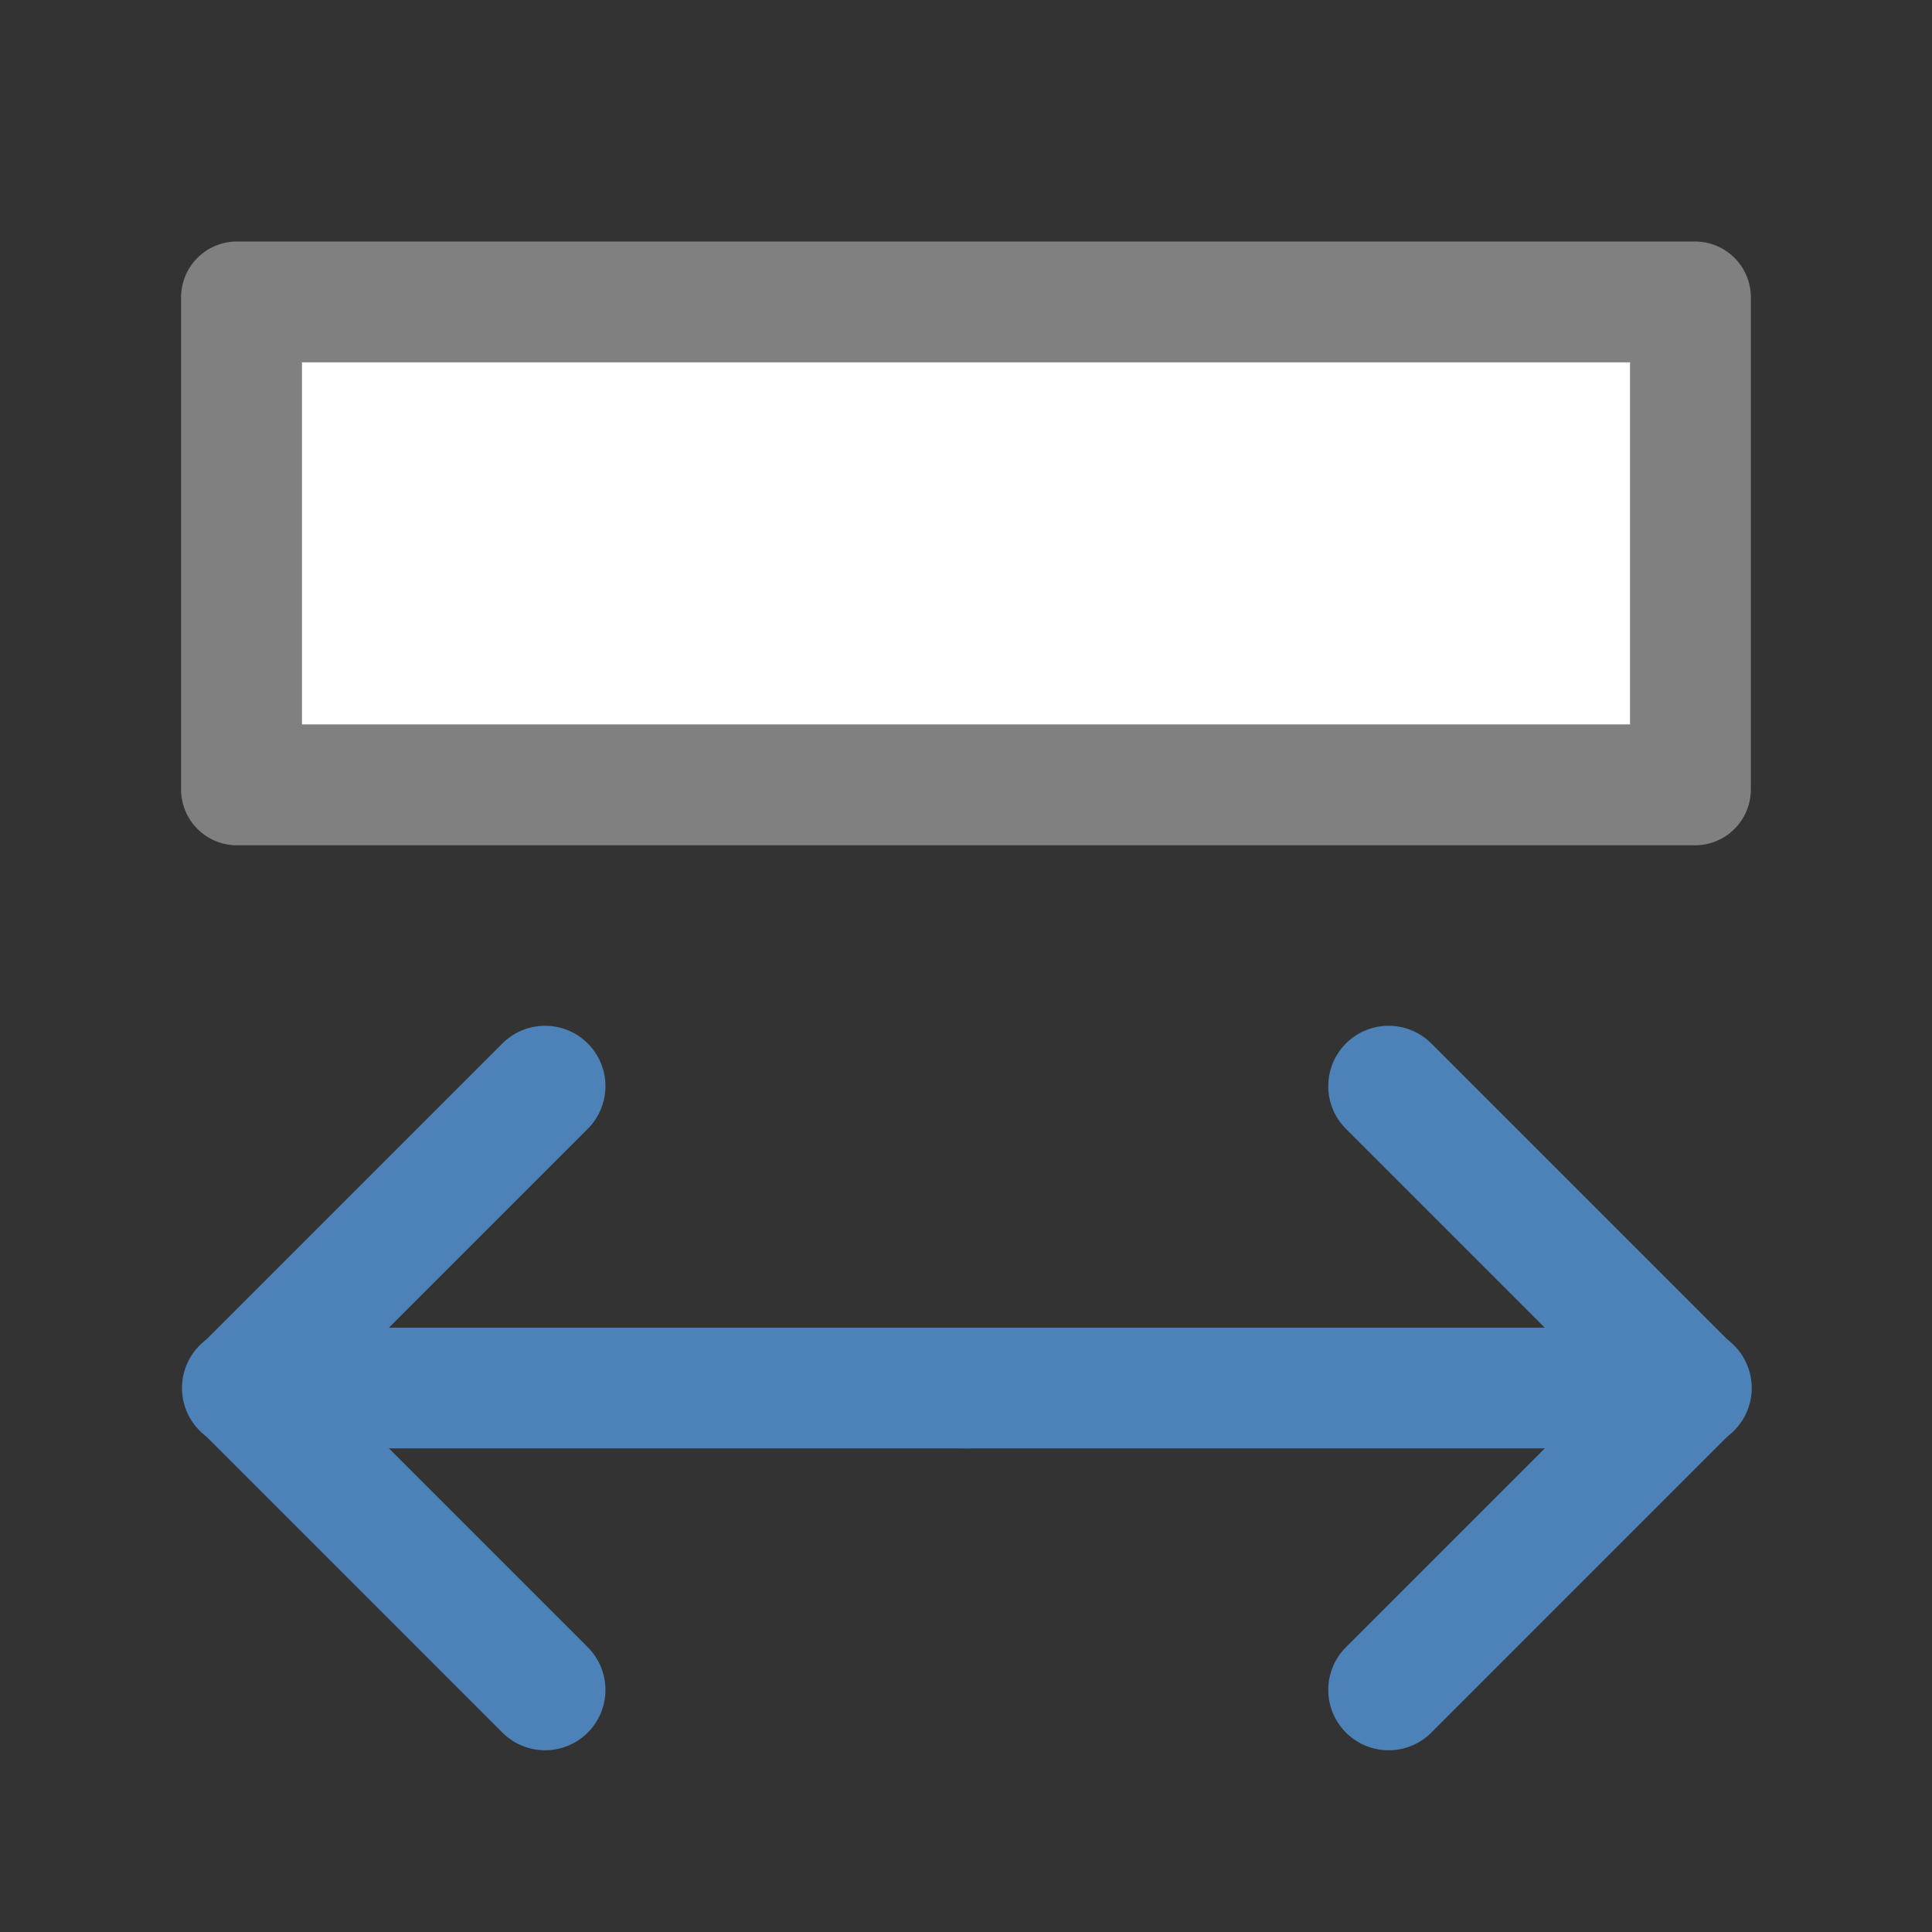<svg viewBox="0 0 32 32" xmlns="http://www.w3.org/2000/svg"><rect x="0" y="0" width="32" height="32" fill="#333333" stroke="none"/><g fill="none" stroke="#4d82b8" stroke-linecap="round" stroke-width="2" transform="matrix(-1 0 0 1 33.028 -.01)"><path d="m17.014 23h12"/><path d="m24 18 5 5-5 5" stroke-linejoin="round"/></g><g fill="none" stroke="#4d82b8" stroke-linecap="round" stroke-width="2" transform="translate(-1 -.01)"><path d="m17.014 23h12"/><path d="m24 18 5 5-5 5" stroke-linejoin="round"/></g><path d="m29 4.928c0-.514-.414-.928-.928-.928h-24.145c-.514 0-.928.414-.928.928v8.145c0 .514.414.928.928.928h24.145c.514 0 .928-.414.928-.928zm-2 1.072v6h-22v-6z" fill="#808080"/><path d="m5 6v6h22v-6z" fill="#fff"/></svg>
